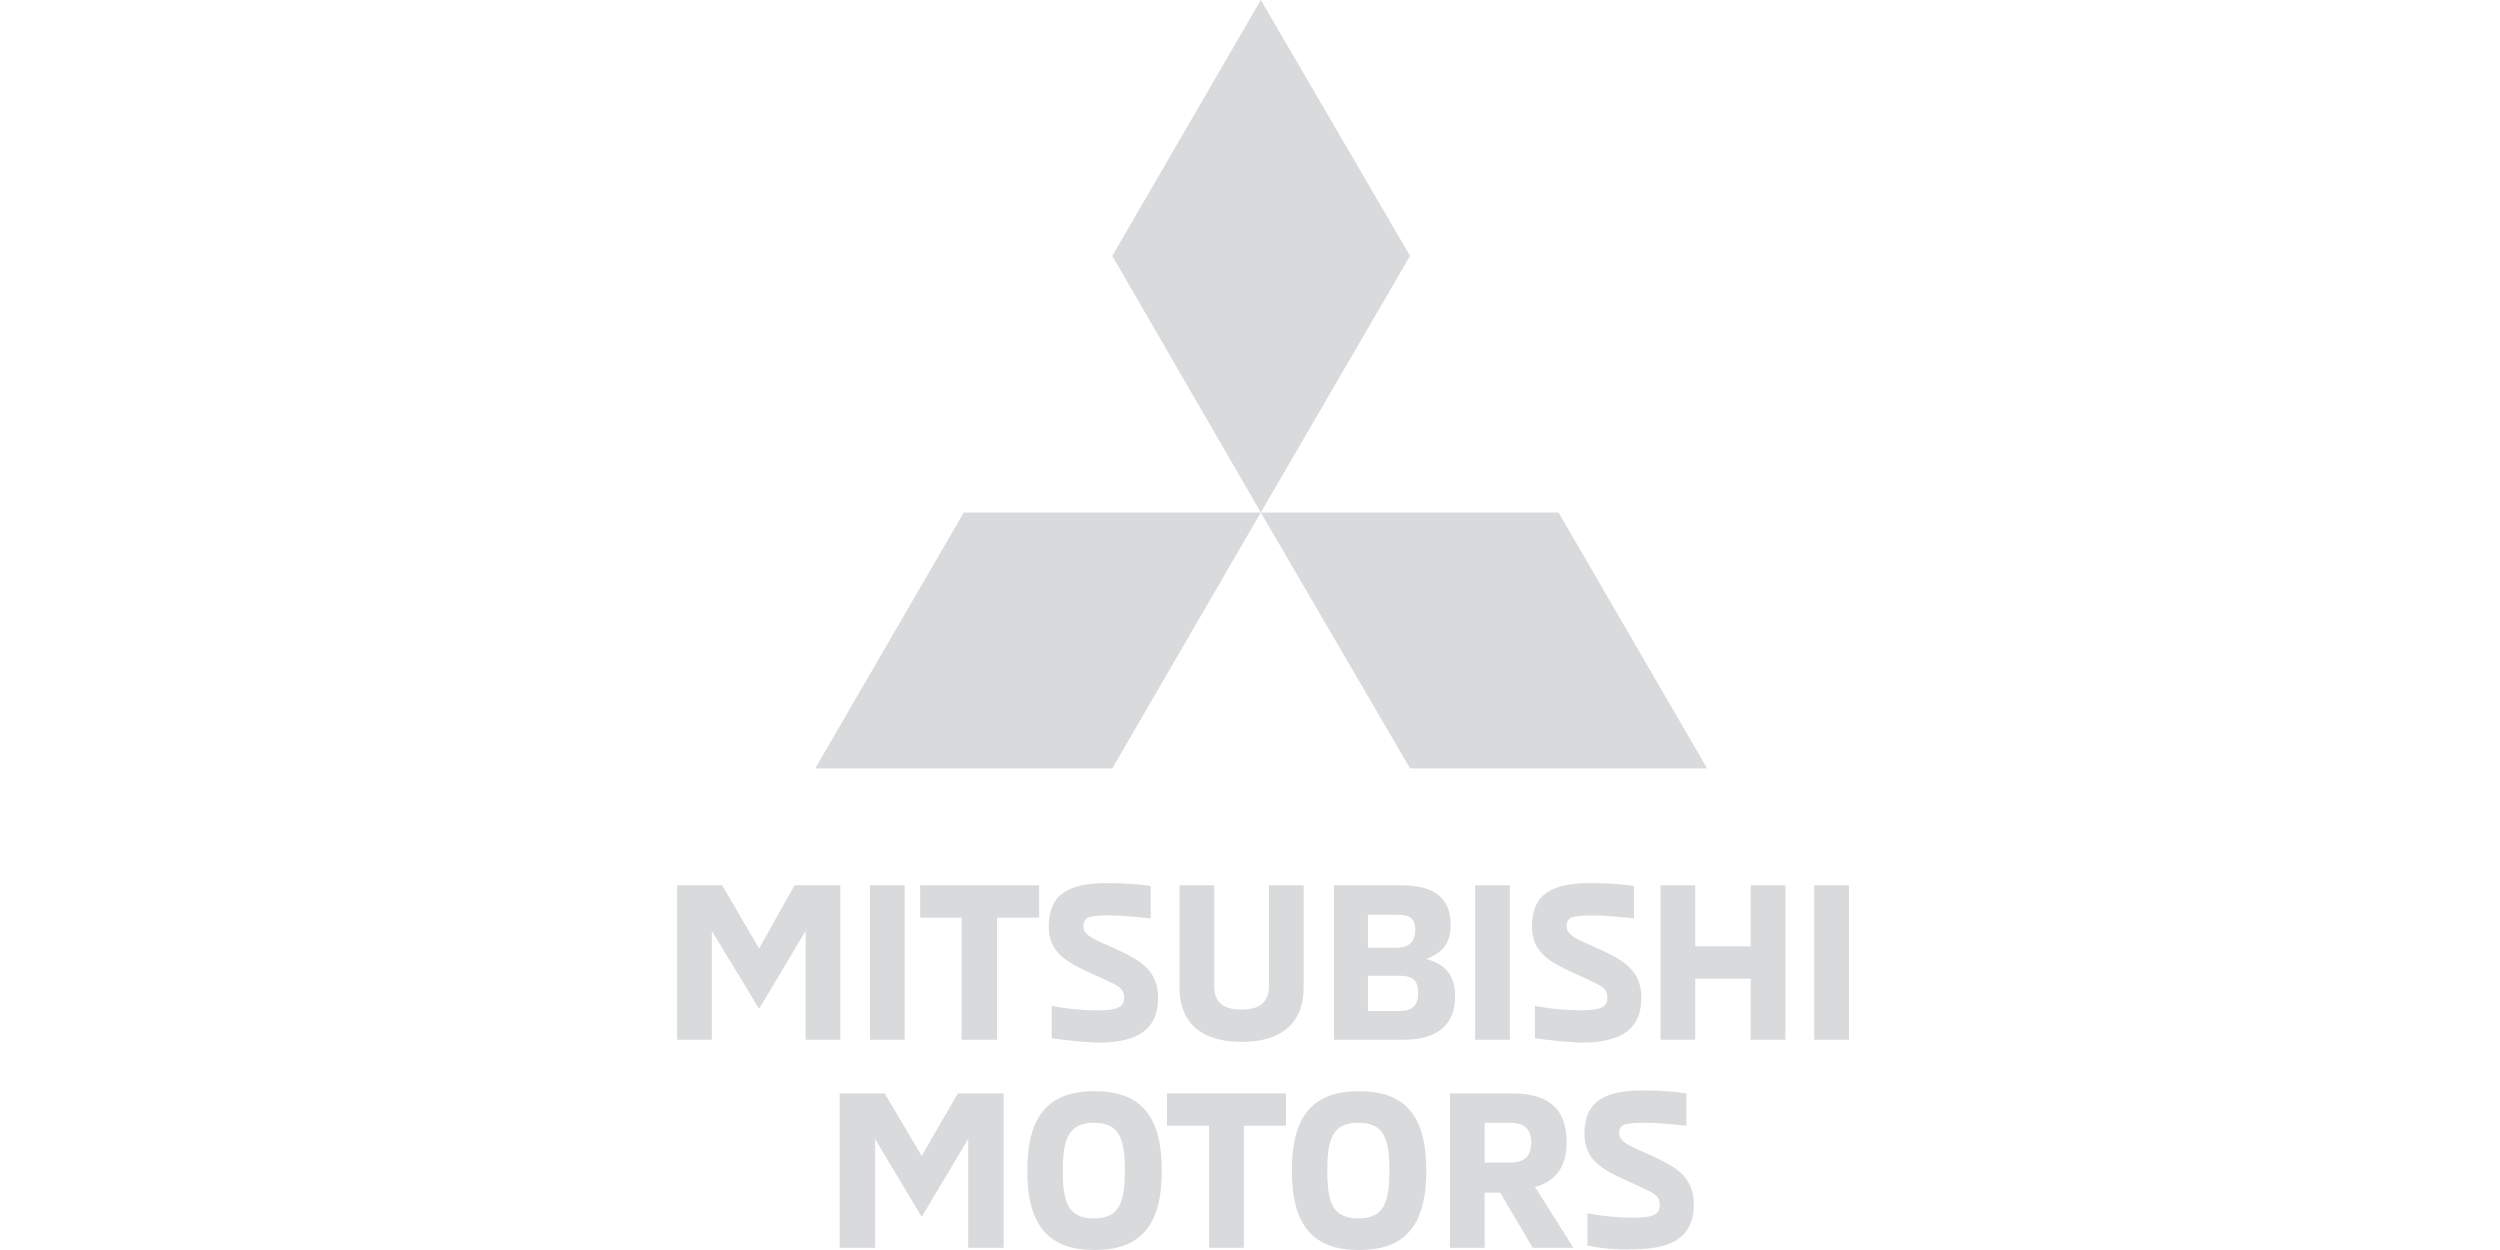 <svg width="96" height="48" viewBox="0 0 96 48" fill="none" xmlns="http://www.w3.org/2000/svg">
<g clip-path="url(#clip0_1_2569)">
<path d="M27.334 35.746V39.925H26V33.995H27.731L29.149 36.423L30.511 33.995H32.27V39.925H30.937V35.746L29.149 38.739L27.334 35.746Z" fill="#D8DADC"/>
<path d="M34.739 33.995H33.405V39.925H34.739V33.995Z" fill="#D8DADC"/>
<path d="M38.286 35.238V39.925H36.924V35.238H35.335V33.995H39.903V35.238H38.286Z" fill="#D8DADC"/>
<path d="M40.385 39.868V38.626C40.669 38.682 41.322 38.795 42.144 38.795C42.825 38.795 43.166 38.711 43.166 38.315C43.166 37.892 42.882 37.835 41.917 37.383C40.981 36.96 40.272 36.593 40.272 35.577C40.272 34.334 41.038 33.911 42.513 33.911C43.279 33.911 43.818 33.967 44.187 34.023V35.266C43.847 35.238 43.251 35.153 42.57 35.153C41.776 35.153 41.605 35.238 41.605 35.577C41.605 35.915 42.031 36.085 42.684 36.367C43.676 36.819 44.471 37.186 44.471 38.315C44.471 39.501 43.733 40.038 42.144 40.038C41.52 40.009 40.953 39.953 40.385 39.868Z" fill="#D8DADC"/>
<path d="M45.294 37.92V33.995H46.627V37.864C46.627 38.541 47.025 38.767 47.677 38.767C48.301 38.767 48.727 38.541 48.727 37.864V33.995H50.06V37.92C50.06 39.36 49.124 40.009 47.677 40.009C46.23 40.009 45.294 39.36 45.294 37.92Z" fill="#D8DADC"/>
<path d="M51.196 33.995H53.806C55.026 33.995 55.707 34.447 55.707 35.52C55.707 36.367 55.224 36.649 54.77 36.819C55.31 36.988 55.877 37.271 55.877 38.259C55.877 39.303 55.253 39.925 53.919 39.925H51.224V33.995H51.196ZM53.607 36.395C54.146 36.395 54.345 36.113 54.345 35.718C54.345 35.238 54.118 35.125 53.607 35.125H52.529V36.395H53.607ZM53.692 38.824C54.231 38.824 54.458 38.626 54.458 38.118C54.458 37.666 54.26 37.468 53.749 37.468H52.529V38.824H53.692Z" fill="#D8DADC"/>
<path d="M57.977 33.995H56.643V39.925H57.977V33.995Z" fill="#D8DADC"/>
<path d="M58.941 39.868V38.626C59.225 38.682 59.878 38.795 60.7 38.795C61.382 38.795 61.722 38.711 61.722 38.315C61.722 37.892 61.438 37.835 60.474 37.383C59.537 36.96 58.828 36.593 58.828 35.577C58.828 34.334 59.594 33.911 61.069 33.911C61.835 33.911 62.374 33.967 62.743 34.023V35.266C62.403 35.238 61.807 35.153 61.126 35.153C60.332 35.153 60.161 35.238 60.161 35.577C60.161 35.915 60.587 36.085 61.24 36.367C62.233 36.819 63.027 37.186 63.027 38.315C63.027 39.501 62.289 40.038 60.7 40.038C60.105 40.009 59.509 39.953 58.941 39.868Z" fill="#D8DADC"/>
<path d="M65.098 39.925H63.765V33.995H65.098V36.339H67.226V33.995H68.56V39.925H67.226V37.581H65.098V39.925Z" fill="#D8DADC"/>
<path d="M71 33.995H69.666V39.925H71V33.995Z" fill="#D8DADC"/>
<path d="M33.604 43.736V47.915H32.242V41.986H33.973L35.392 44.386L36.782 41.986H38.541V47.915H37.179V43.736L35.392 46.729L33.604 43.736Z" fill="#D8DADC"/>
<path d="M39.449 44.951C39.449 42.833 40.272 41.901 42.031 41.901C43.79 41.901 44.613 42.833 44.613 44.951C44.613 47.068 43.79 48 42.031 48C40.272 48 39.449 47.068 39.449 44.951ZM43.194 44.951C43.194 43.736 42.996 43.115 42.002 43.115C41.038 43.115 40.811 43.736 40.811 44.951C40.811 46.165 41.01 46.786 42.002 46.786C42.996 46.786 43.194 46.165 43.194 44.951Z" fill="#D8DADC"/>
<path d="M47.762 43.228V47.915H46.429V43.228H44.812V41.986H49.38V43.228H47.762Z" fill="#D8DADC"/>
<path d="M49.607 44.951C49.607 42.833 50.429 41.901 52.188 41.901C53.948 41.901 54.77 42.833 54.77 44.951C54.77 47.068 53.948 48 52.188 48C50.429 48 49.607 47.068 49.607 44.951ZM53.352 44.951C53.352 43.736 53.153 43.115 52.16 43.115C51.167 43.115 50.968 43.736 50.968 44.951C50.968 46.165 51.167 46.786 52.16 46.786C53.153 46.786 53.352 46.165 53.352 44.951Z" fill="#D8DADC"/>
<path d="M55.65 41.986H58.062C59.339 41.986 60.161 42.466 60.161 43.878C60.161 44.809 59.707 45.402 58.941 45.572L60.417 47.915H58.856L57.608 45.798H57.012V47.915H55.678V41.986H55.65ZM58.005 44.64C58.601 44.64 58.8 44.329 58.8 43.878C58.8 43.426 58.601 43.115 58.005 43.115H57.012V44.64H58.005Z" fill="#D8DADC"/>
<path d="M60.956 47.831V46.588C61.24 46.645 61.892 46.758 62.715 46.758C63.396 46.758 63.736 46.673 63.736 46.278C63.736 45.854 63.453 45.798 62.488 45.346C61.552 44.922 60.842 44.555 60.842 43.539C60.842 42.297 61.608 41.873 63.084 41.873C63.85 41.873 64.389 41.929 64.758 41.986V43.228C64.417 43.2 63.822 43.115 63.141 43.115C62.346 43.115 62.176 43.2 62.176 43.511C62.176 43.849 62.602 44.019 63.254 44.301C64.247 44.753 65.042 45.12 65.042 46.249C65.042 47.435 64.304 47.972 62.715 47.972C62.119 48 61.523 47.944 60.956 47.831Z" fill="#D8DADC"/>
<path d="M48.415 19.68L54.146 9.826L48.415 0L42.712 9.826L48.415 19.68Z" fill="#D8DADC"/>
<path d="M48.415 19.68L54.146 29.506H65.552L59.849 19.68L48.415 19.68Z" fill="#D8DADC"/>
<path d="M48.415 19.68L42.712 29.506H31.306L37.009 19.68L48.415 19.68Z" fill="#D8DADC"/>
</g>
<defs>
<clipPath id="clip0_1_2569">
<rect width="96" height="48" fill="white" transform="translate(0 0.002)"/>
</clipPath>
</defs>
</svg>
